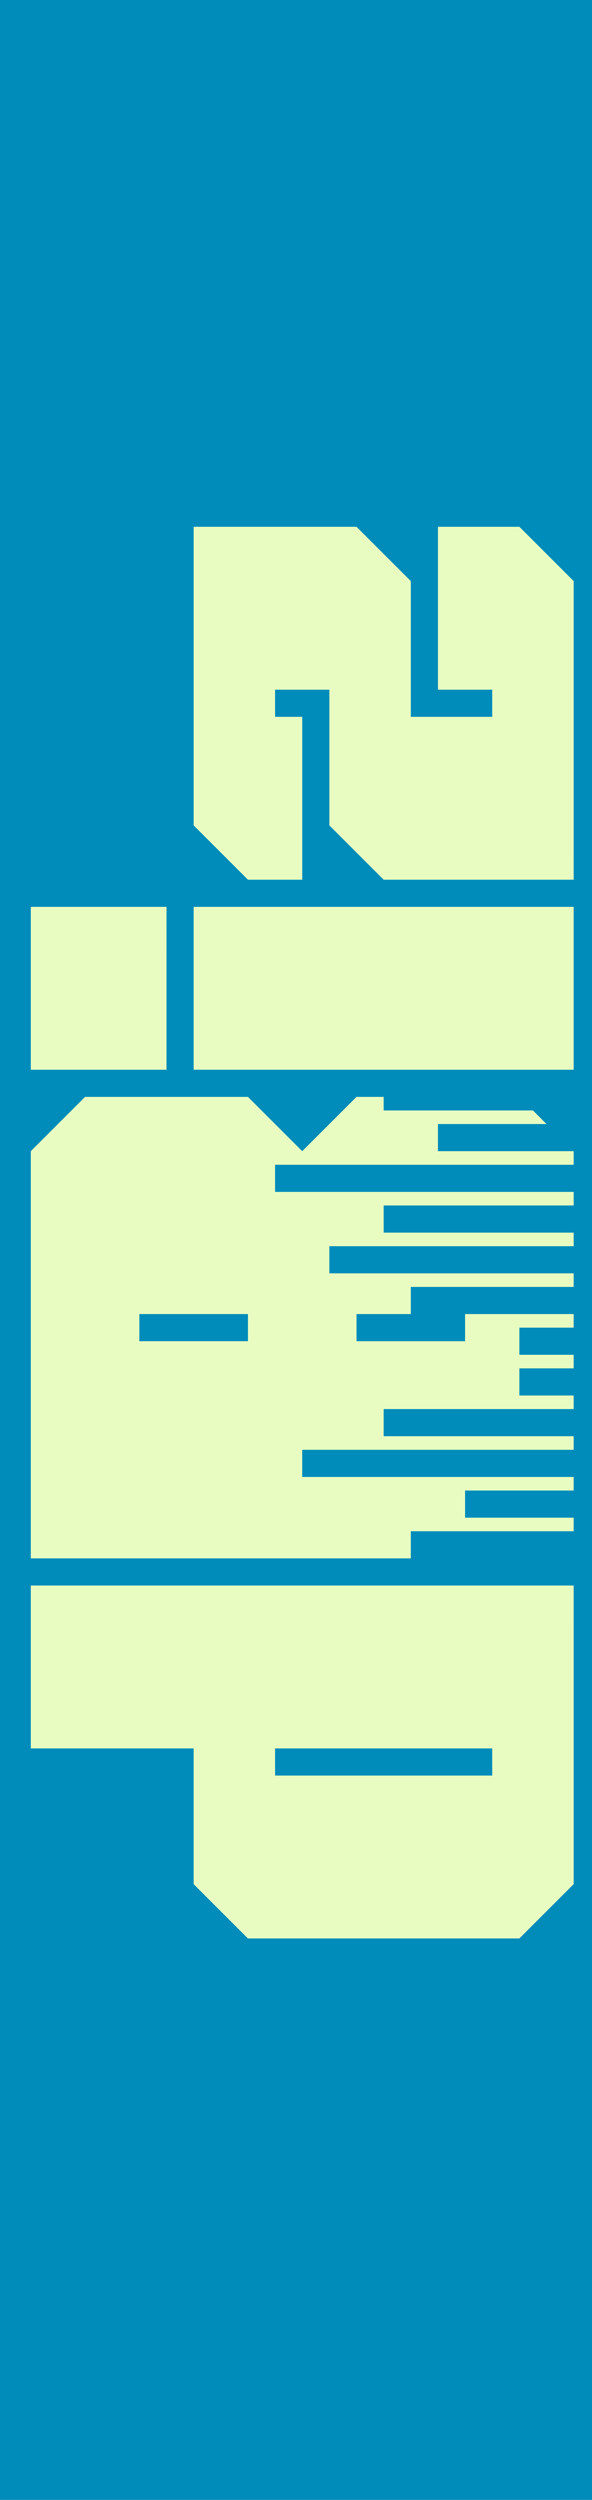 <svg xmlns="http://www.w3.org/2000/svg" xmlns:svg="http://www.w3.org/2000/svg" id="svg8" width="90" height="380" version="1.1" viewBox="0 0 90 380"><title id="title2">BlankPanel1</title><g style="fill:#008cba;fill-opacity:1" id="layer1"><path style="fill:#008cba;fill-opacity:1" id="rect817" d="M0,0H90V380H0Z" transform="translate(0 0)"/></g><g id="text4528" aria-label="dBiz" transform="rotate(-90,-39.892,-39.892)" style="font-style:normal;font-variant:normal;font-weight:400;font-stretch:normal;font-size:132.048px;line-height:1.25;font-family:'DejaVu Math TeX Gyre';-inkscape-font-specification:'DejaVu Math TeX Gyre';letter-spacing:0;word-spacing:0;fill:#e8fcc2;fill-opacity:1;stroke:none;stroke-width:8.253"><path id="path825" d="M -345.554,74.832 V 41.82 h -4.127 v 33.012 z m -20.633,12.38 -8.253,-8.253 V 37.693 l 8.253,-8.253 h 20.633 V 4.681 h 24.759 V 87.211 Z" style="font-style:normal;font-variant:normal;font-weight:400;font-stretch:normal;font-family:'High Volume';-inkscape-font-specification:'High Volume';fill:#e8fcc2;fill-opacity:1;stroke-width:8.253"/><path id="path827" d="M -279.53,37.693 V 21.187 h -4.127 v 16.506 z m -33.012,49.518 V 62.452 h -4.127 V 4.681 h 61.898 l 8.253,8.253 v 24.759 l -8.253,8.253 8.253,8.253 v 4.127 h -2.063 v 22.696 l -2.063,2.063 V 66.579 h -4.127 v 20.633 h -2.063 V 41.82 h -4.127 v 45.392 h -2.063 V 58.326 h -4.127 v 28.886 h -2.063 V 50.073 h -4.127 v 37.139 h -2.063 V 62.452 h -4.127 v -8.253 h -4.127 v 16.506 h 4.127 v 16.506 h -2.063 v -8.253 h -4.127 v 8.253 h -2.063 v -8.253 h -4.127 v 8.253 h -2.063 V 58.326 h -4.127 v 28.886 h -2.063 V 45.946 h -4.127 v 41.265 h -2.063 V 70.705 h -4.127 v 16.506 z" style="font-style:normal;font-variant:normal;font-weight:400;font-stretch:normal;font-family:'High Volume';-inkscape-font-specification:'High Volume';fill:#e8fcc2;fill-opacity:1;stroke-width:8.253"/><path id="path829" d="M -242.391,87.211 V 29.44 h 24.759 v 57.771 z m 0,-61.898 V 4.681 h 24.759 V 25.314 Z" style="font-style:normal;font-variant:normal;font-weight:400;font-stretch:normal;font-family:'High Volume';-inkscape-font-specification:'High Volume';fill:#e8fcc2;fill-opacity:1;stroke-width:8.253"/><path id="path831" d="M -213.506,87.211 V 58.326 l 8.253,-8.253 h 20.633 V 41.82 h -4.127 v 4.127 h -24.759 v -8.253 l 8.253,-8.253 h 45.392 v 24.759 l -8.253,8.253 h -20.633 v 12.38 h 4.127 v -8.253 h 24.759 v 12.38 l -8.253,8.253 z" style="font-style:normal;font-variant:normal;font-weight:400;font-stretch:normal;font-family:'High Volume';-inkscape-font-specification:'High Volume';fill:#e8fcc2;fill-opacity:1;stroke-width:8.253"/></g><flowRoot style="fill:#000;fill-opacity:1;stroke:none;font-family:'DejaVu Math TeX Gyre';font-style:normal;font-weight:400;font-size:16px;line-height:1.25;letter-spacing:0;word-spacing:0;-inkscape-font-specification:'DejaVu Math TeX Gyre';font-stretch:normal;font-variant:normal" id="flowRoot4538" xml:space="preserve"><flowRegion id="flowRegion4540"><rect id="rect4542" width="36.579" height="73.158" x="100.447" y="309.164"/></flowRegion><flowPara id="flowPara4544"/></flowRoot></svg>